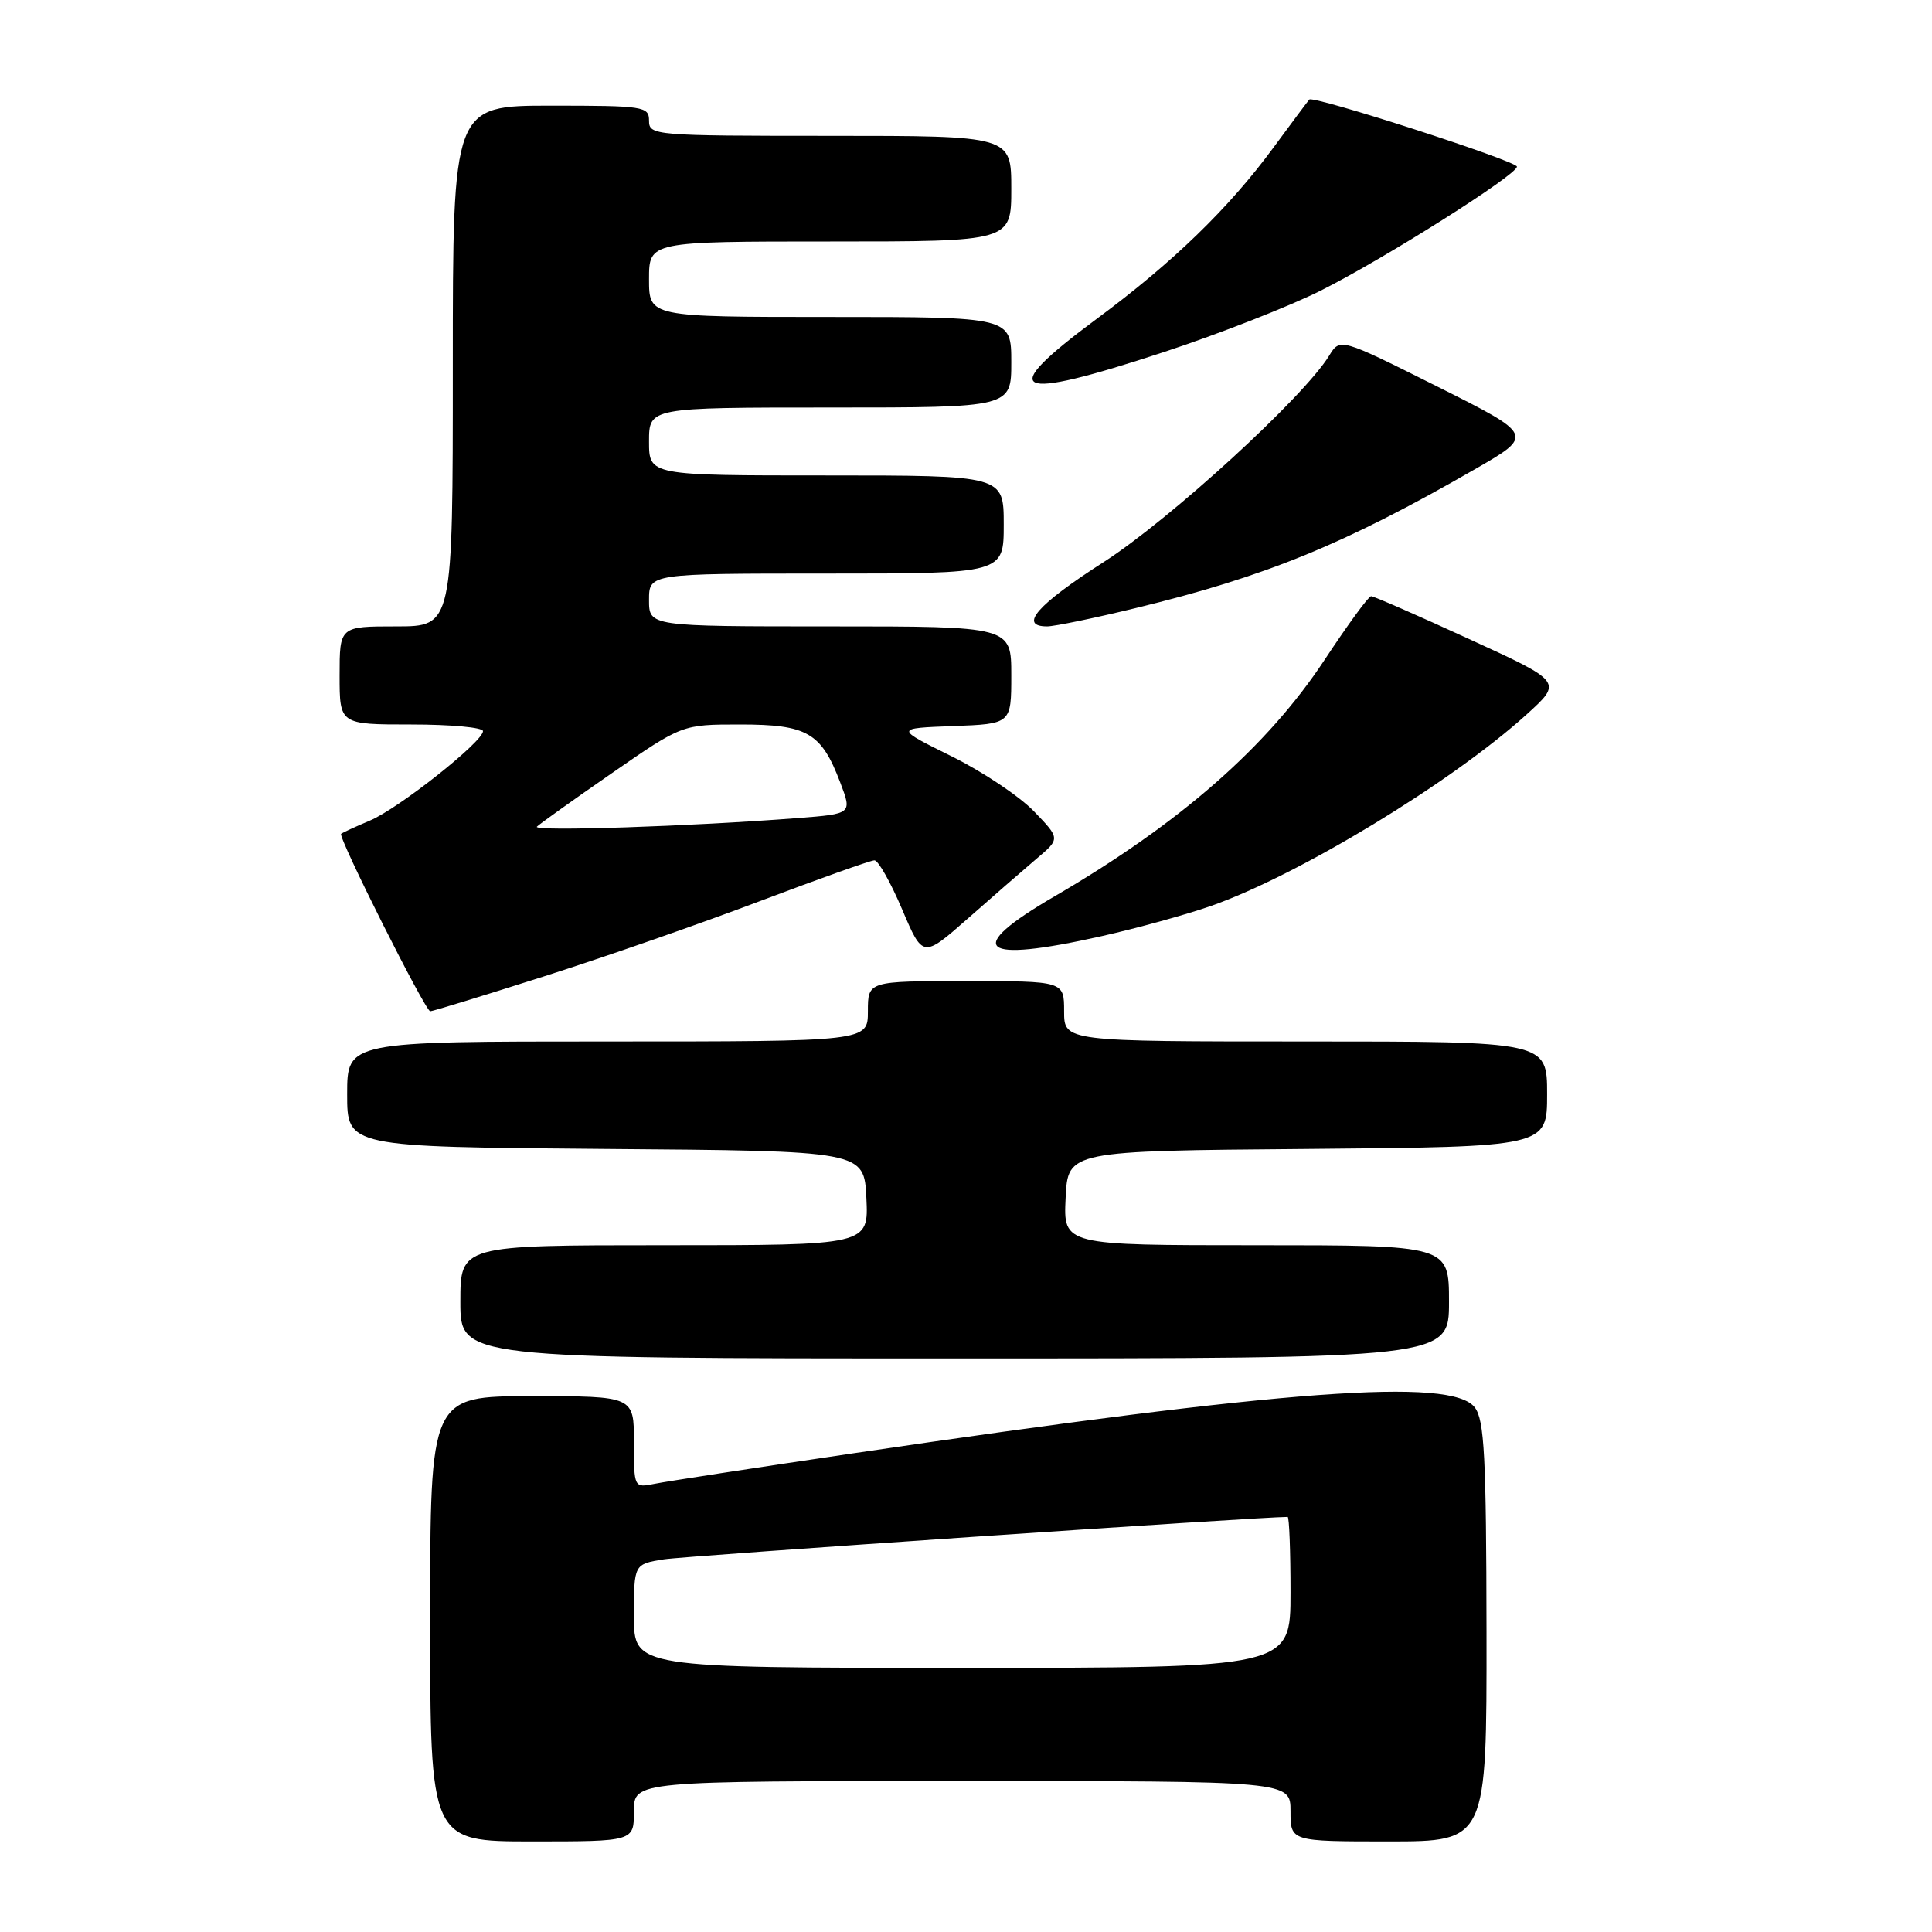 <?xml version="1.0" encoding="UTF-8" standalone="no"?>
<!DOCTYPE svg PUBLIC "-//W3C//DTD SVG 1.1//EN" "http://www.w3.org/Graphics/SVG/1.1/DTD/svg11.dtd" >
<svg xmlns="http://www.w3.org/2000/svg" xmlns:xlink="http://www.w3.org/1999/xlink" version="1.1" viewBox="0 0 256 256">
 <g >
 <path fill="currentColor"
d=" M 84.00 240.00 C 84.00 236.00 84.00 236.00 127.50 236.00 C 171.00 236.00 171.00 236.00 171.00 240.00 C 171.00 244.00 171.00 244.00 184.00 244.00 C 197.00 244.00 197.00 244.00 196.97 216.25 C 196.94 193.02 196.69 188.17 195.42 186.50 C 192.37 182.49 170.41 184.11 113.00 192.58 C 100.07 194.49 88.26 196.30 86.75 196.61 C 84.00 197.16 84.00 197.16 84.00 191.08 C 84.00 185.00 84.00 185.00 70.50 185.00 C 57.00 185.00 57.00 185.00 57.00 214.50 C 57.00 244.00 57.00 244.00 70.50 244.00 C 84.00 244.00 84.00 244.00 84.00 240.00 Z  M 192.00 172.50 C 192.00 165.00 192.00 165.00 166.45 165.00 C 140.90 165.00 140.90 165.00 141.20 158.75 C 141.50 152.50 141.50 152.50 173.25 152.24 C 205.00 151.97 205.00 151.97 205.00 144.99 C 205.00 138.00 205.00 138.00 173.00 138.00 C 141.00 138.00 141.00 138.00 141.00 134.00 C 141.00 130.00 141.00 130.00 128.00 130.00 C 115.00 130.00 115.00 130.00 115.00 134.00 C 115.00 138.00 115.00 138.00 80.50 138.00 C 46.00 138.00 46.00 138.00 46.00 144.99 C 46.00 151.97 46.00 151.97 80.25 152.24 C 114.50 152.50 114.50 152.50 114.80 158.75 C 115.10 165.00 115.10 165.00 88.05 165.00 C 61.00 165.00 61.00 165.00 61.00 172.50 C 61.00 180.00 61.00 180.00 126.50 180.00 C 192.00 180.00 192.00 180.00 192.00 172.50 Z  M 72.03 129.39 C 79.99 126.86 92.91 122.36 100.73 119.39 C 108.56 116.43 115.37 114.00 115.87 114.00 C 116.37 114.00 118.01 116.91 119.53 120.48 C 122.28 126.95 122.28 126.95 128.22 121.73 C 131.48 118.85 135.58 115.29 137.32 113.81 C 140.50 111.13 140.50 111.13 137.00 107.50 C 135.07 105.50 130.14 102.21 126.04 100.19 C 118.58 96.50 118.58 96.50 126.29 96.21 C 134.00 95.92 134.00 95.92 134.00 89.46 C 134.00 83.00 134.00 83.00 110.00 83.00 C 86.00 83.00 86.00 83.00 86.00 79.50 C 86.00 76.00 86.00 76.00 109.50 76.00 C 133.00 76.00 133.00 76.00 133.00 69.50 C 133.00 63.00 133.00 63.00 109.50 63.00 C 86.00 63.00 86.00 63.00 86.00 58.50 C 86.00 54.00 86.00 54.00 110.00 54.00 C 134.00 54.00 134.00 54.00 134.00 48.00 C 134.00 42.00 134.00 42.00 110.00 42.00 C 86.00 42.00 86.00 42.00 86.00 37.00 C 86.00 32.00 86.00 32.00 110.00 32.00 C 134.00 32.00 134.00 32.00 134.00 25.00 C 134.00 18.00 134.00 18.00 110.00 18.00 C 86.67 18.00 86.00 17.94 86.00 16.00 C 86.00 14.10 85.33 14.00 73.00 14.00 C 60.00 14.00 60.00 14.00 60.00 48.50 C 60.00 83.00 60.00 83.00 52.50 83.00 C 45.00 83.00 45.00 83.00 45.00 89.50 C 45.00 96.00 45.00 96.00 54.50 96.00 C 59.73 96.00 64.00 96.39 64.00 96.88 C 64.00 98.29 52.81 107.14 49.00 108.74 C 47.08 109.55 45.36 110.34 45.20 110.49 C 44.76 110.90 56.36 134.00 57.01 134.00 C 57.31 134.00 64.07 131.93 72.03 129.39 Z  M 146.00 124.04 C 150.68 122.99 157.16 121.20 160.42 120.06 C 172.02 116.00 192.33 103.68 202.27 94.68 C 207.05 90.35 207.05 90.35 194.67 84.68 C 187.86 81.55 182.02 79.00 181.68 79.00 C 181.34 79.00 178.58 82.79 175.53 87.41 C 167.94 98.93 156.33 109.11 139.75 118.76 C 127.55 125.86 129.74 127.70 146.00 124.04 Z  M 150.50 80.57 C 167.70 76.40 178.14 72.13 195.39 62.20 C 203.29 57.66 203.29 57.66 190.43 51.21 C 177.57 44.77 177.57 44.77 176.12 47.13 C 172.76 52.62 155.04 68.83 146.25 74.47 C 137.45 80.11 134.91 83.00 138.75 83.00 C 139.71 83.00 145.00 81.91 150.50 80.57 Z  M 154.25 46.64 C 161.54 44.24 170.88 40.58 175.00 38.51 C 183.44 34.28 201.00 23.18 201.00 22.08 C 201.00 21.34 174.04 12.62 173.49 13.19 C 173.33 13.36 171.19 16.22 168.75 19.54 C 162.85 27.57 155.44 34.76 145.32 42.25 C 131.86 52.22 134.04 53.29 154.25 46.64 Z  M 84.00 214.13 C 84.00 207.26 84.00 207.26 87.96 206.62 C 90.77 206.17 166.82 201.00 170.62 201.00 C 170.83 201.00 171.00 205.50 171.00 211.00 C 171.00 221.00 171.00 221.00 127.50 221.00 C 84.00 221.00 84.00 221.00 84.00 214.13 Z  M 71.14 109.54 C 71.50 109.18 75.97 105.98 81.09 102.44 C 90.39 96.00 90.39 96.00 98.08 96.00 C 106.97 96.00 108.82 97.07 111.33 103.67 C 112.92 107.84 112.92 107.84 105.71 108.40 C 91.54 109.50 70.51 110.20 71.14 109.54 Z "/>
</g>
</svg>
